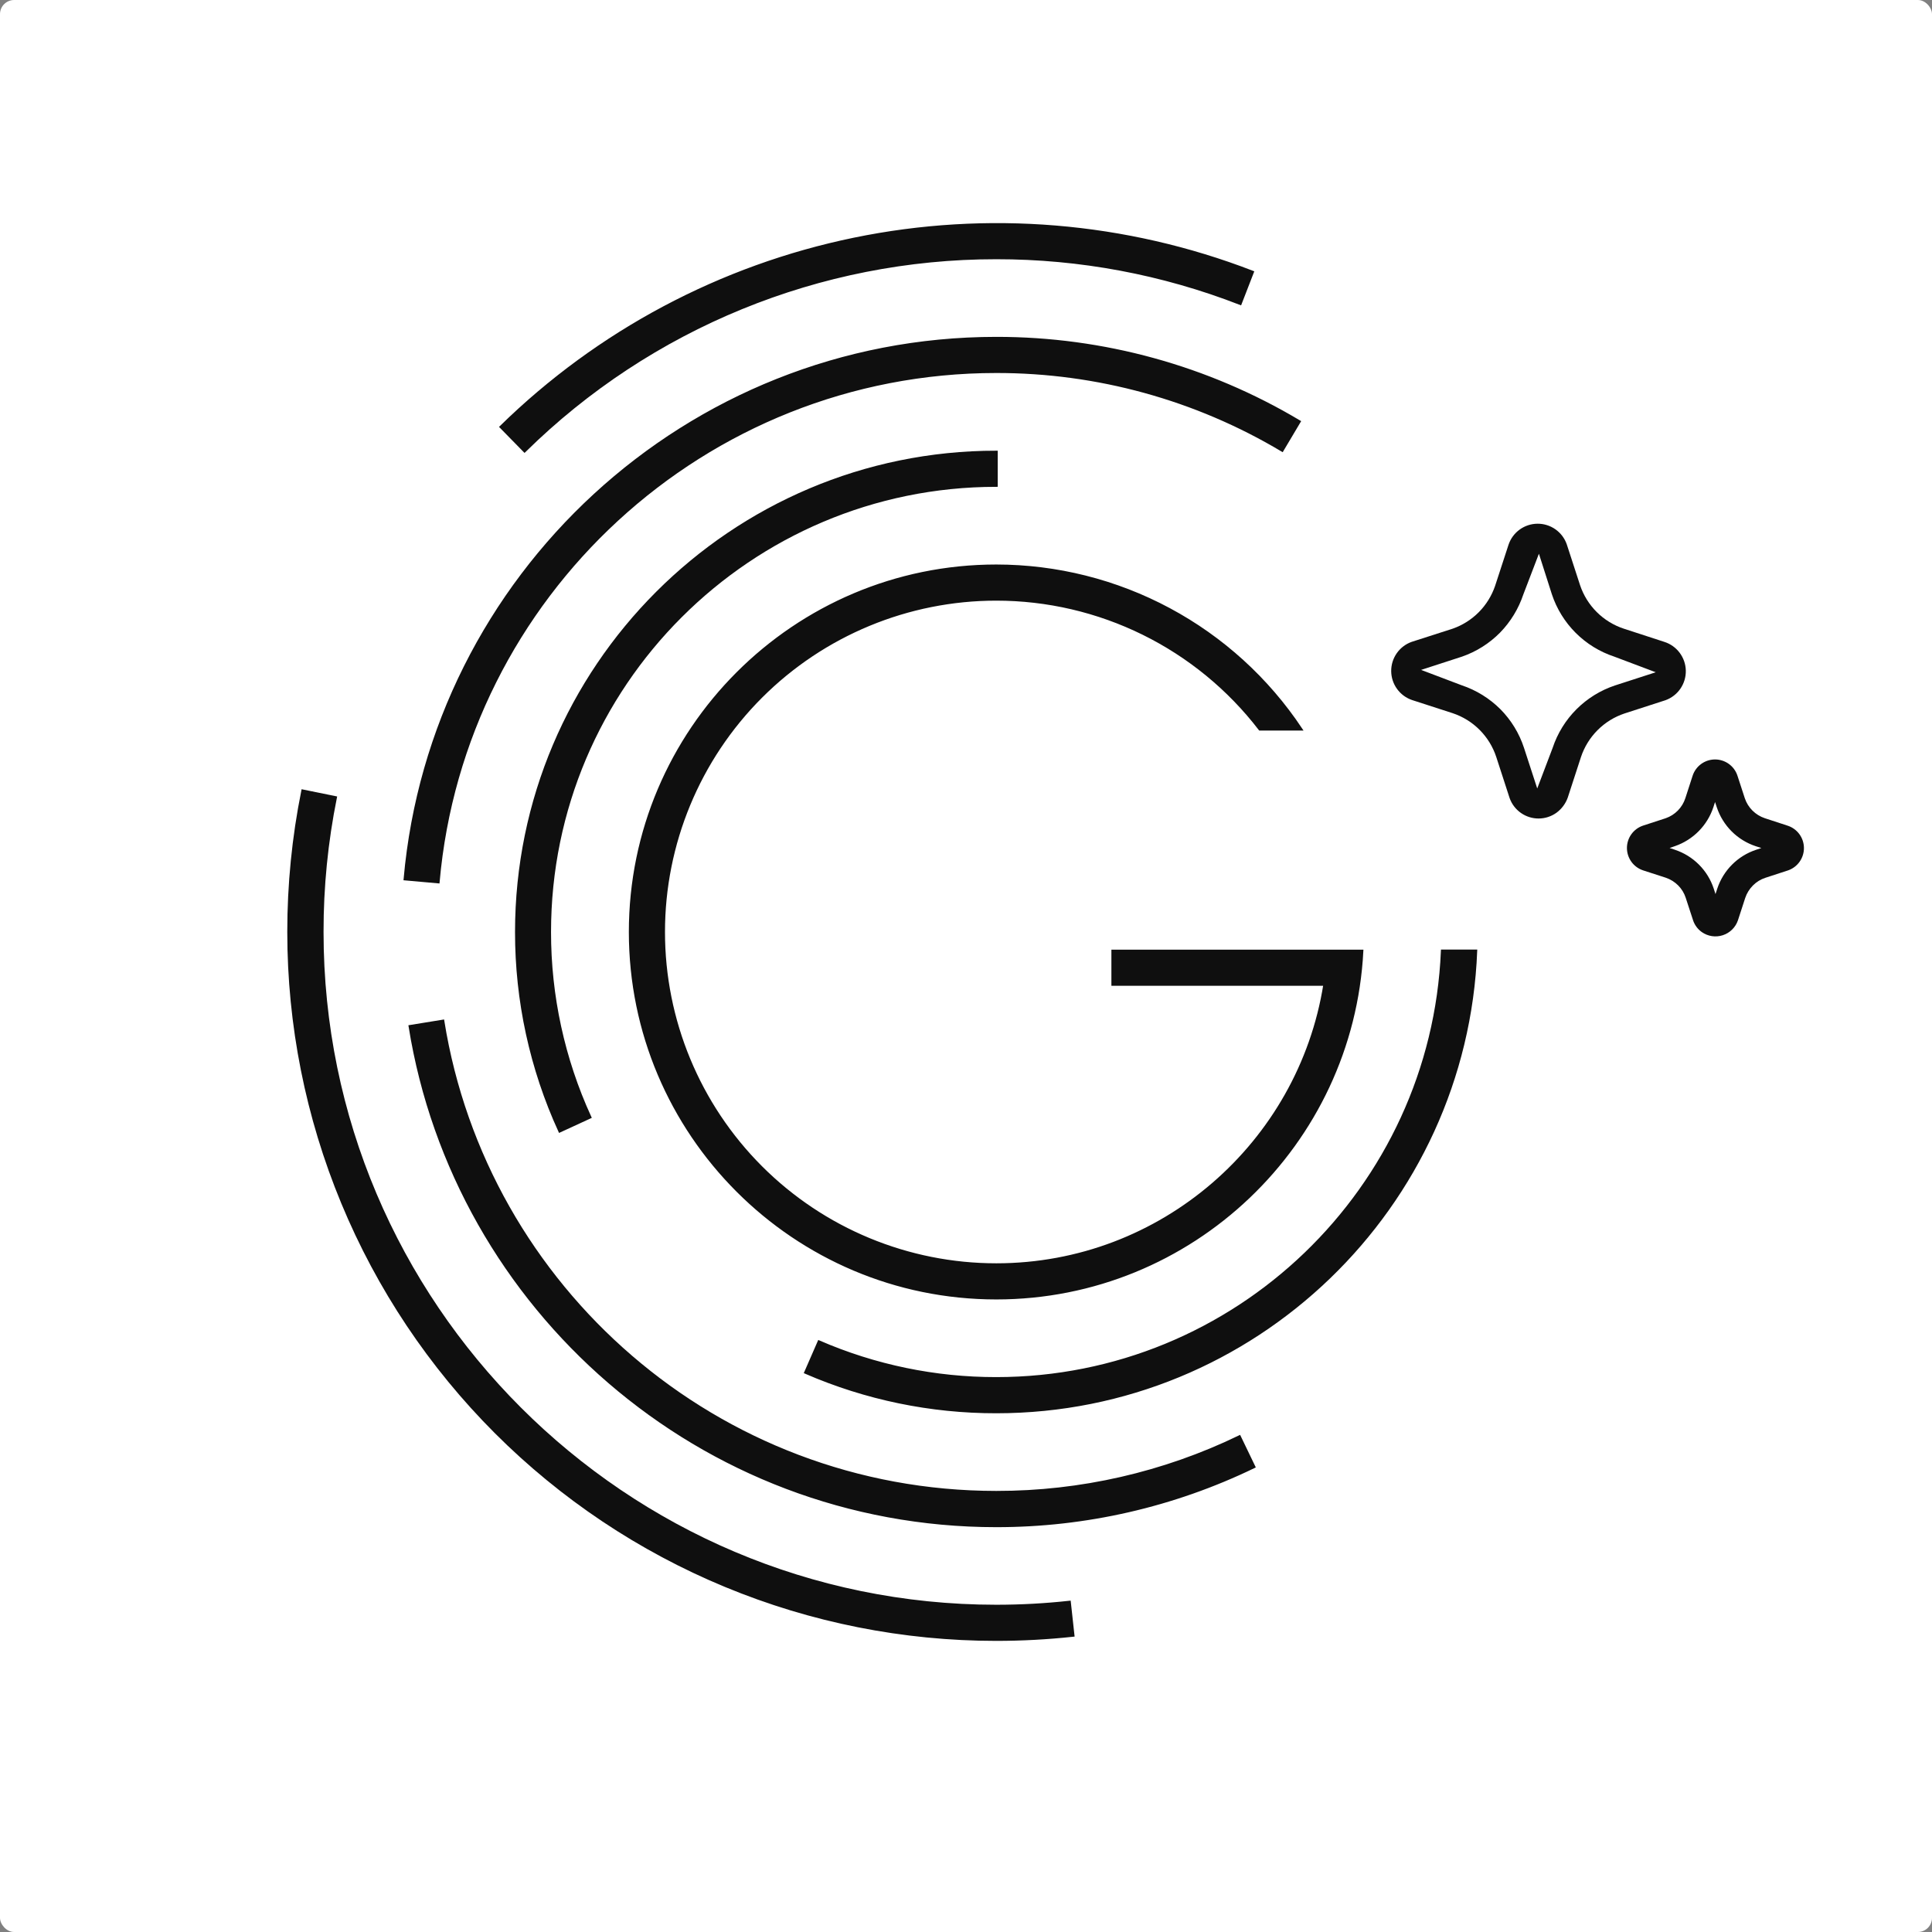 <svg width="52" height="52" viewBox="0 0 4096 4096" fill="none" xmlns="http://www.w3.org/2000/svg">
<rect x="0" y="0" width="4096" height="4096" fill="#808080" stroke="none"/>
<rect width="4096" height="4096" rx="30" fill="white"/>
<path d="M3224.37 1723.44C3235.39 1731.2 3248.55 1735.35 3262.03 1735.31C3275.51 1735.28 3288.64 1731.06 3299.62 1723.25C3310.75 1715.13 3319.19 1703.88 3323.81 1690.88L3351.75 1605.06C3358.9 1583.54 3370.97 1563.99 3386.99 1547.94C3403.01 1531.9 3422.55 1519.81 3444.06 1512.63L3531 1484.5C3543.85 1479.85 3554.92 1471.28 3562.65 1460C3570.37 1448.72 3574.37 1435.3 3574.06 1421.64C3573.76 1407.97 3569.17 1394.74 3560.95 1383.82C3552.74 1372.9 3541.3 1364.83 3528.25 1360.75L3442.31 1332.75C3420.78 1325.61 3401.21 1313.55 3385.15 1297.53C3369.09 1281.5 3356.99 1261.96 3349.81 1240.44L3321.56 1153.69C3317.01 1140.91 3308.59 1129.86 3297.48 1122.09C3286.36 1114.32 3273.09 1110.2 3259.53 1110.32C3245.96 1110.44 3232.77 1114.78 3221.79 1122.74C3210.81 1130.71 3202.58 1141.89 3198.25 1154.75L3169.69 1242.25C3162.53 1263.19 3150.71 1282.23 3135.12 1297.93C3119.53 1313.63 3100.57 1325.58 3079.69 1332.88L2992.81 1360.81C2980.04 1365.37 2969 1373.79 2961.23 1384.91C2953.46 1396.03 2949.34 1409.29 2949.45 1422.86C2949.56 1436.42 2953.89 1449.61 2961.84 1460.6C2969.79 1471.59 2980.96 1479.84 2993.81 1484.19L3079.69 1512C3101.31 1519.19 3120.95 1531.35 3137.02 1547.5C3153.09 1563.65 3165.16 1583.34 3172.25 1605L3200.5 1691.94C3205 1704.69 3213.37 1715.69 3224.37 1723.44ZM3229.69 1260L3262.62 1173.94L3290.12 1260C3300.35 1290.82 3317.64 1318.81 3340.61 1341.75C3363.59 1364.69 3391.61 1381.94 3422.44 1392.13L3510.31 1425.25L3423.94 1453.19C3393.14 1463.46 3365.16 1480.76 3342.21 1503.73C3319.27 1526.69 3301.99 1554.69 3291.75 1585.5L3259.06 1671.63L3231 1585.5C3220.92 1554.69 3203.8 1526.66 3181 1503.63C3157.95 1480.6 3129.89 1463.23 3099 1452.88L3012.87 1420.25L3099.5 1392.13C3129.92 1381.59 3157.5 1364.21 3180.12 1341.31C3202.58 1318.32 3219.52 1290.48 3229.69 1260ZM3607.94 1976.06C3614.33 1980.56 3621.68 1983.5 3629.41 1984.67C3637.14 1985.83 3645.03 1985.18 3652.46 1982.77C3659.9 1980.35 3666.67 1976.24 3672.24 1970.76C3677.81 1965.28 3682.03 1958.58 3684.56 1951.19L3700.06 1903.56C3703.37 1893.69 3709 1884.69 3716.31 1877.31C3723.69 1869.81 3732.69 1864.31 3742.56 1861.06L3790.81 1845.31C3800.77 1841.88 3809.39 1835.38 3815.43 1826.76C3821.48 1818.14 3824.65 1807.82 3824.49 1797.29C3824.33 1786.76 3820.85 1776.55 3814.55 1768.11C3808.24 1759.68 3799.43 1753.45 3789.37 1750.31L3741.62 1734.69C3731.74 1731.4 3722.76 1725.86 3715.38 1718.51C3708 1711.16 3702.44 1702.19 3699.12 1692.31L3683.37 1644C3679.99 1634.06 3673.57 1625.44 3665.01 1619.36C3656.46 1613.28 3646.21 1610.04 3635.71 1610.11C3625.22 1610.18 3615.01 1613.55 3606.53 1619.75C3598.06 1625.94 3591.75 1634.64 3588.5 1644.63L3573.06 1692.25C3569.88 1702.05 3564.47 1710.98 3557.26 1718.35C3550.05 1725.71 3541.23 1731.3 3531.5 1734.69L3483.19 1750.44C3473.25 1753.81 3464.62 1760.22 3458.52 1768.77C3452.43 1777.31 3449.18 1787.56 3449.24 1798.06C3449.29 1808.55 3452.65 1818.76 3458.83 1827.25C3465.02 1835.73 3473.71 1842.05 3483.69 1845.31L3531.37 1860.75C3541.37 1864.13 3550.37 1869.69 3557.75 1877.06C3565.19 1884.5 3570.69 1893.5 3573.87 1903.44L3589.69 1951.81C3593.11 1961.59 3599.49 1970.07 3607.94 1976.06ZM3550.87 1801.5L3539.69 1797.81L3551.19 1793.81C3570.14 1787.25 3587.32 1776.41 3601.41 1762.13C3615.5 1747.86 3626.12 1730.54 3632.44 1711.5L3636.06 1700.38L3639.81 1711.69C3646.18 1730.85 3656.94 1748.26 3671.21 1762.54C3685.49 1776.81 3702.9 1787.57 3722.06 1793.94L3734.25 1797.88L3723 1801.63C3703.8 1808.01 3686.35 1818.79 3672.06 1833.11C3657.77 1847.44 3647.02 1864.91 3640.69 1884.13L3637 1895.5L3633.37 1884.25C3627.05 1864.98 3616.29 1847.45 3601.96 1833.09C3587.63 1818.73 3570.13 1807.93 3550.87 1801.56V1801.5Z" fill="#0F0F0F"/>
<path d="M2112.28 3405.2C1324.12 3405.2 682.95 2763.97 682.95 1975.87C682.844 1880.18 692.321 1784.73 711.24 1690.93L641.76 1676.78C621.956 1775.24 612.005 1875.43 612.055 1975.87C612.055 2172.87 650.861 2367.94 726.258 2549.94C801.655 2731.94 912.166 2897.3 1051.48 3036.59C1190.79 3175.87 1356.18 3286.35 1538.19 3361.71C1720.2 3437.08 1915.28 3475.85 2112.28 3475.81C2166.62 3475.79 2220.92 3472.87 2274.95 3467.04L2267.25 3396.77C2215.79 3402.38 2164.05 3405.19 2112.28 3405.2Z" fill="#0F0F0F" stroke="#0F0F0F" stroke-width="6" stroke-miterlimit="10"/>
<path d="M2112.28 546.595C2289.22 546.443 2464.65 579.313 2629.53 643.517L2655.33 576.922C2386.29 473.027 2093.03 448.724 1810.55 506.912C1528.07 565.099 1268.29 703.321 1062.2 905.087L1112.11 956.01C1378.77 693.452 1738.05 546.383 2112.28 546.595Z" fill="#0F0F0F" stroke="#0F0F0F" stroke-width="6" stroke-miterlimit="10"/>
<path d="M2112.28 787.796C2325.67 787.603 2535.12 845.245 2718.37 954.595L2754.47 893.884C2560.3 778.047 2338.38 716.983 2112.28 717.184C1455.95 717.184 915.72 1221.88 858.688 1863.5L929.017 1869.78C982.542 1264.2 1492.67 787.796 2112.28 787.796Z" fill="#0F0F0F" stroke="#0F0F0F" stroke-width="6" stroke-miterlimit="10"/>
<path d="M2112.26 3163.88C1521.17 3163.88 1029.77 2730.59 939.013 2164.79L869.25 2176.11C965.436 2775.4 1485.98 3234.72 2111.98 3234.72C2301.24 3234.9 2488.08 3192.15 2658.43 3109.68L2627.77 3046.03C2467.05 3123.78 2290.8 3164.07 2112.26 3163.88Z" fill="#0F0F0F" stroke="#0F0F0F" stroke-width="6" stroke-miterlimit="10"/>
<path d="M3057.84 2016.15C3036.63 2519.72 2620.53 2922.57 2111.99 2922.57C1982.75 2922.7 1854.86 2896.22 1736.3 2844.77L1708.01 2909.61C1835.58 2964.98 1973.2 2993.44 2112.27 2993.24C2659.74 2993.24 3107.52 2558.53 3128.8 2016.15H3057.84Z" fill="#0F0F0F" stroke="#0F0F0F" stroke-width="6" stroke-miterlimit="10"/>
<path d="M2112.28 1029.11V958.496C1551.29 958.496 1094.91 1414.87 1094.91 1975.87C1094.75 2121.53 1126.06 2265.51 1186.69 2397.95L1250.68 2368.48C1194.24 2245.23 1165.1 2111.25 1165.24 1975.7C1165.24 1453.8 1589.99 1029.11 2112.28 1029.11Z" fill="#0F0F0F" stroke="#0F0F0F" stroke-width="6" stroke-miterlimit="10"/>
<path d="M2112.27 1270.42C2220.3 1270.43 2326.89 1295.27 2423.79 1343.03C2520.69 1390.79 2605.31 1460.18 2671.12 1545.86H2758.02C2687.2 1439.47 2591.2 1352.21 2478.55 1291.84C2365.9 1231.48 2240.08 1199.86 2112.27 1199.81C1684.36 1199.81 1336.22 1547.95 1336.22 1975.87C1336.22 2403.78 1684.07 2751.92 2112.27 2751.92C2526.67 2751.92 2866.26 2425.4 2887.42 2016.38H2359.25V2086.99H2808.66C2755.31 2423.25 2463.07 2681.31 2112.27 2681.31C1925.18 2681.31 1745.75 2606.99 1613.45 2474.69C1481.15 2342.39 1406.83 2162.96 1406.83 1975.87C1406.83 1788.77 1481.15 1609.34 1613.45 1477.04C1745.75 1344.75 1925.18 1270.42 2112.27 1270.42Z" fill="#0F0F0F" stroke="#0F0F0F" stroke-width="6" stroke-miterlimit="10"/>
</svg>
